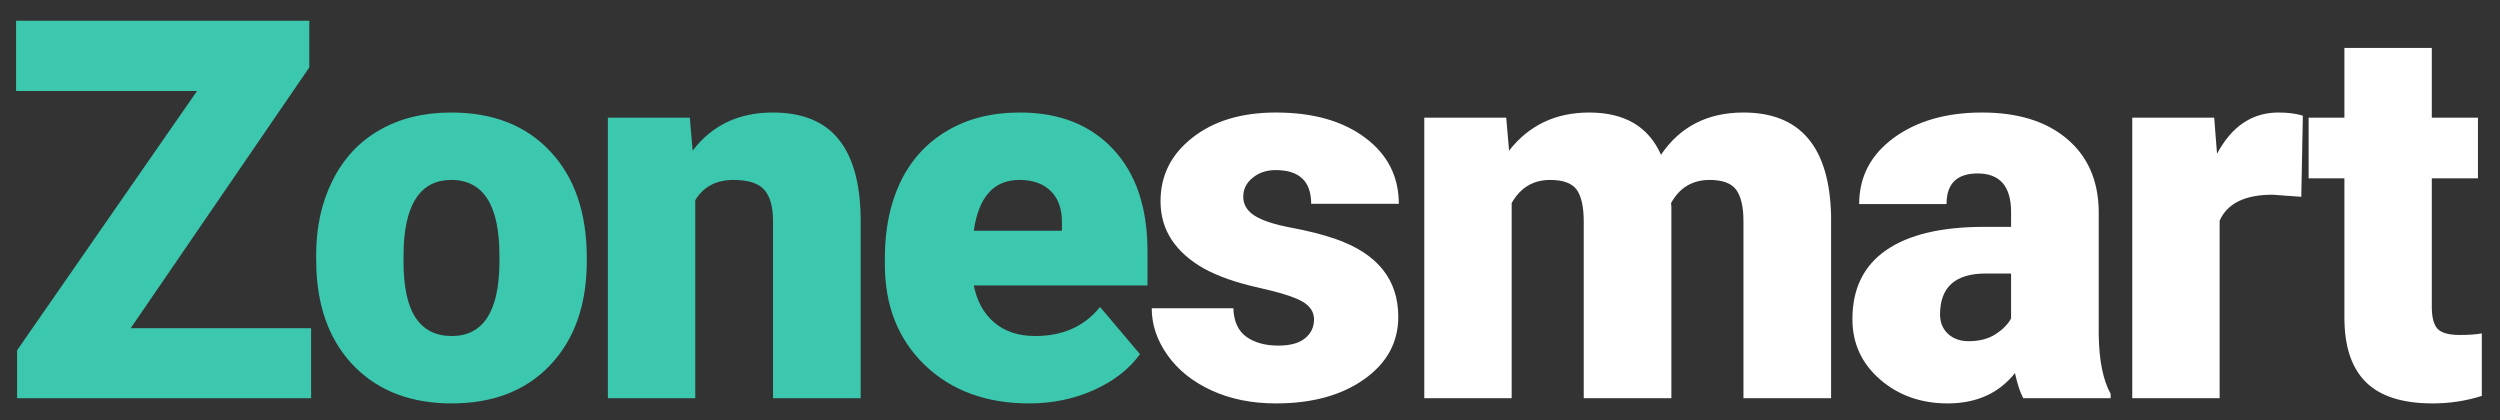 <svg width="113" height="19" viewBox="0 0 113 19" fill="none" xmlns="http://www.w3.org/2000/svg">
<rect x="0" y="0" width="113" height="19" fill="#333333" stroke="none"/>
<path d="M5.906 14.836H14.062V18H0.773V15.832L8.906 4.113H0.727V0.938H13.98V3.047L5.906 14.836ZM14.289 11.543C14.289 10.277 14.535 9.152 15.027 8.168C15.519 7.176 16.226 6.414 17.148 5.883C18.07 5.352 19.152 5.086 20.394 5.086C22.293 5.086 23.789 5.676 24.883 6.855C25.976 8.027 26.523 9.625 26.523 11.648V11.789C26.523 13.766 25.973 15.336 24.871 16.5C23.777 17.656 22.293 18.234 20.418 18.234C18.613 18.234 17.164 17.695 16.07 16.617C14.976 15.531 14.386 14.062 14.301 12.211L14.289 11.543ZM18.238 11.789C18.238 12.961 18.422 13.82 18.789 14.367C19.156 14.914 19.699 15.188 20.418 15.188C21.824 15.188 22.543 14.105 22.574 11.941V11.543C22.574 9.27 21.848 8.133 20.394 8.133C19.074 8.133 18.359 9.113 18.25 11.074L18.238 11.789ZM31.179 5.32L31.308 6.809C32.183 5.66 33.39 5.086 34.929 5.086C36.25 5.086 37.234 5.48 37.883 6.27C38.539 7.059 38.879 8.246 38.902 9.832V18H34.941V9.996C34.941 9.355 34.812 8.887 34.554 8.59C34.297 8.285 33.828 8.133 33.148 8.133C32.375 8.133 31.8 8.438 31.425 9.047V18H27.476V5.32H31.179ZM46.523 18.234C44.578 18.234 43.003 17.656 41.8 16.5C40.597 15.336 39.996 13.824 39.996 11.965V11.637C39.996 10.34 40.234 9.195 40.71 8.203C41.195 7.211 41.898 6.445 42.82 5.906C43.742 5.359 44.835 5.086 46.101 5.086C47.882 5.086 49.288 5.641 50.32 6.75C51.351 7.852 51.867 9.391 51.867 11.367V12.902H44.015C44.156 13.613 44.464 14.172 44.941 14.578C45.417 14.984 46.035 15.188 46.792 15.188C48.042 15.188 49.019 14.75 49.722 13.875L51.527 16.008C51.035 16.688 50.335 17.23 49.429 17.637C48.531 18.035 47.562 18.234 46.523 18.234ZM46.078 8.133C44.921 8.133 44.234 8.898 44.015 10.43H47.999V10.125C48.015 9.492 47.855 9.004 47.519 8.66C47.183 8.309 46.703 8.133 46.078 8.133Z" fill="#3CC8AE"/>
<path d="M59.394 14.438C59.394 14.102 59.218 13.832 58.867 13.629C58.515 13.426 57.847 13.215 56.863 12.996C55.878 12.777 55.066 12.492 54.425 12.141C53.785 11.781 53.296 11.348 52.96 10.84C52.624 10.332 52.456 9.75 52.456 9.094C52.456 7.93 52.937 6.973 53.898 6.223C54.859 5.465 56.117 5.086 57.671 5.086C59.343 5.086 60.687 5.465 61.702 6.223C62.718 6.98 63.226 7.977 63.226 9.211H59.265C59.265 8.195 58.73 7.688 57.66 7.688C57.245 7.688 56.898 7.805 56.617 8.039C56.335 8.266 56.195 8.551 56.195 8.895C56.195 9.246 56.367 9.531 56.71 9.75C57.054 9.969 57.601 10.148 58.351 10.289C59.109 10.43 59.773 10.598 60.343 10.793C62.249 11.449 63.202 12.625 63.202 14.32C63.202 15.477 62.687 16.418 61.656 17.145C60.632 17.871 59.304 18.234 57.671 18.234C56.585 18.234 55.617 18.039 54.765 17.648C53.913 17.258 53.249 16.727 52.773 16.055C52.296 15.383 52.058 14.676 52.058 13.934H55.749C55.765 14.52 55.96 14.949 56.335 15.223C56.71 15.488 57.191 15.621 57.777 15.621C58.316 15.621 58.718 15.512 58.984 15.293C59.257 15.074 59.394 14.789 59.394 14.438ZM68.081 5.32L68.21 6.809C69.109 5.66 70.316 5.086 71.831 5.086C73.433 5.086 74.515 5.723 75.077 6.996C75.937 5.723 77.179 5.086 78.804 5.086C81.374 5.086 82.694 6.641 82.765 9.75V18H78.804V9.996C78.804 9.348 78.694 8.875 78.476 8.578C78.257 8.281 77.859 8.133 77.28 8.133C76.499 8.133 75.917 8.48 75.534 9.176L75.546 9.34V18H71.585V10.02C71.585 9.355 71.48 8.875 71.269 8.578C71.058 8.281 70.655 8.133 70.062 8.133C69.304 8.133 68.726 8.48 68.327 9.176V18H64.378V5.32H68.081ZM91.452 18C91.311 17.742 91.186 17.363 91.077 16.863C90.35 17.777 89.335 18.234 88.03 18.234C86.835 18.234 85.819 17.875 84.983 17.156C84.147 16.43 83.729 15.52 83.729 14.426C83.729 13.051 84.237 12.012 85.253 11.309C86.269 10.605 87.745 10.254 89.683 10.254H90.901V9.586C90.901 8.422 90.397 7.84 89.39 7.84C88.452 7.84 87.983 8.301 87.983 9.223H84.034C84.034 7.996 84.554 7 85.593 6.234C86.64 5.469 87.972 5.086 89.589 5.086C91.206 5.086 92.483 5.48 93.421 6.27C94.358 7.059 94.839 8.141 94.862 9.516V15.129C94.878 16.293 95.058 17.184 95.401 17.801V18H91.452ZM88.979 15.422C89.472 15.422 89.878 15.316 90.198 15.105C90.526 14.895 90.761 14.656 90.901 14.391V12.363H89.753C88.378 12.363 87.69 12.98 87.69 14.215C87.69 14.574 87.811 14.867 88.054 15.094C88.296 15.312 88.604 15.422 88.979 15.422ZM104.018 8.895L102.718 8.801C101.475 8.801 100.678 9.191 100.327 9.973V18H96.378V5.32H100.081L100.21 6.949C100.874 5.707 101.8 5.086 102.987 5.086C103.409 5.086 103.776 5.133 104.089 5.227L104.018 8.895ZM109.917 2.168V5.32H112.003V8.062H109.917V13.863C109.917 14.34 110.003 14.672 110.174 14.859C110.346 15.047 110.686 15.141 111.194 15.141C111.585 15.141 111.913 15.117 112.178 15.07V17.895C111.467 18.121 110.725 18.234 109.952 18.234C108.592 18.234 107.588 17.914 106.94 17.273C106.292 16.633 105.967 15.66 105.967 14.355V8.062H104.35V5.32H105.967V2.168H109.917Z" fill="white"/>
</svg>
